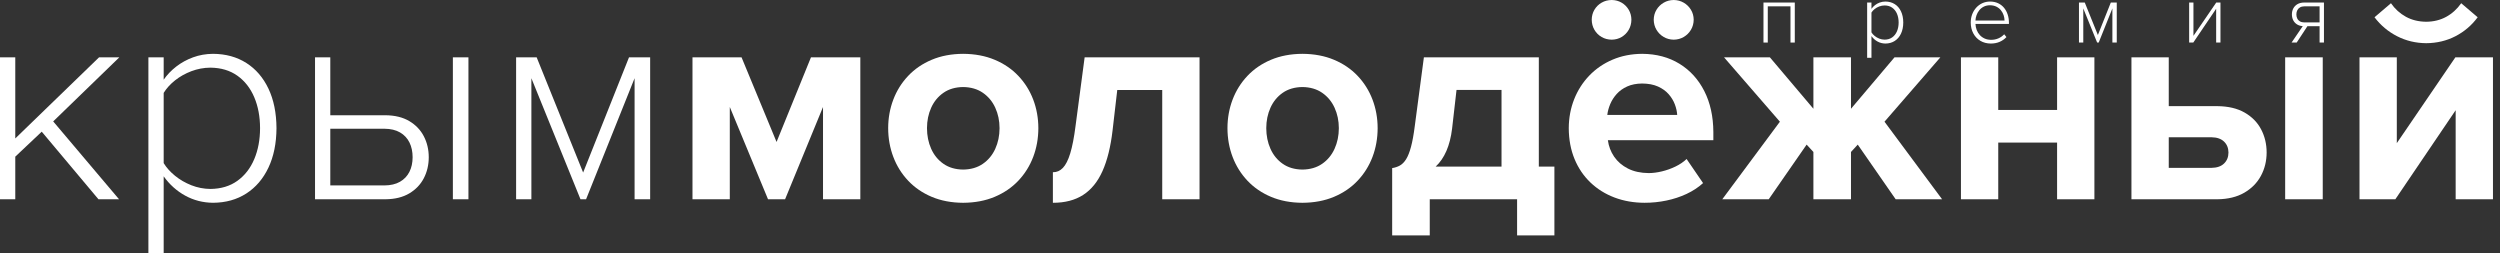 <svg width="296" height="30" viewBox="0 0 296 30" fill="none" xmlns="http://www.w3.org/2000/svg">
<rect x="0" y="0" width="296" height="30" fill="#333333" stroke="none"/>
<path d="M14.094 23.594L6.298 14.374L14.128 6.789H11.727L1.809 16.392V6.789H0V23.594H1.809V18.548L4.941 15.591L11.658 23.594H14.094Z" fill="white"/>
<path d="M25.224 24.009C26.73 23.999 28.044 23.632 29.166 22.908C30.288 22.184 31.162 21.163 31.785 19.844C32.409 18.525 32.726 16.969 32.736 15.173C32.726 13.368 32.409 11.809 31.785 10.496C31.162 9.184 30.288 8.171 29.166 7.456C28.044 6.743 26.73 6.382 25.224 6.373C24.385 6.379 23.596 6.518 22.858 6.788C22.12 7.059 21.455 7.424 20.863 7.884C20.272 8.344 19.777 8.861 19.379 9.436V6.789H17.57V30H19.379V20.876C20.068 21.844 20.916 22.605 21.923 23.16C22.93 23.715 24.03 23.998 25.224 24.009ZM24.911 22.371C24.127 22.363 23.376 22.217 22.657 21.934C21.939 21.65 21.295 21.277 20.728 20.816C20.16 20.355 19.71 19.853 19.379 19.312V11.001C19.71 10.46 20.16 9.965 20.728 9.514C21.295 9.064 21.939 8.703 22.657 8.43C23.376 8.157 24.127 8.017 24.911 8.01C26.166 8.023 27.231 8.341 28.105 8.963C28.979 9.585 29.645 10.434 30.101 11.508C30.558 12.582 30.788 13.804 30.791 15.173C30.788 16.543 30.558 17.768 30.101 18.848C29.645 19.928 28.979 20.782 28.105 21.41C27.231 22.038 26.166 22.358 24.911 22.371Z" fill="white"/>
<path d="M37.299 6.789V23.593H45.652C46.767 23.581 47.703 23.349 48.462 22.898C49.221 22.446 49.794 21.846 50.182 21.097C50.569 20.348 50.763 19.521 50.765 18.616C50.763 17.711 50.569 16.885 50.182 16.137C49.794 15.389 49.221 14.789 48.462 14.339C47.703 13.888 46.767 13.657 45.652 13.645H39.107V6.789H37.299ZM45.512 15.242C46.255 15.247 46.873 15.395 47.369 15.683C47.864 15.973 48.235 16.37 48.483 16.875C48.73 17.381 48.854 17.961 48.854 18.616C48.853 19.27 48.727 19.848 48.475 20.347C48.223 20.848 47.849 21.24 47.354 21.523C46.858 21.806 46.244 21.95 45.512 21.955H39.107V15.242H45.512ZM55.463 23.593V6.789H53.62V23.593H55.463Z" fill="white"/>
<path d="M76.978 23.594V6.789H74.474L69.043 20.428L63.542 6.789H61.107V23.594H62.916V9.26L68.73 23.594H69.391L75.135 9.26V23.594H76.978Z" fill="white"/>
<path d="M101.863 23.594V6.789H96.018L91.944 16.809L87.8 6.789H81.99V23.594H86.408V12.667L90.934 23.594H92.954L97.445 12.667V23.594H101.863Z" fill="white"/>
<path d="M114.033 24.01C115.428 24.002 116.675 23.766 117.773 23.304C118.872 22.842 119.806 22.204 120.574 21.391C121.343 20.578 121.929 19.641 122.332 18.579C122.735 17.517 122.938 16.382 122.941 15.174C122.938 13.974 122.735 12.846 122.332 11.789C121.929 10.732 121.343 9.797 120.574 8.987C119.806 8.175 118.872 7.539 117.773 7.078C116.675 6.616 115.428 6.381 114.033 6.373C112.647 6.381 111.407 6.616 110.313 7.078C109.219 7.539 108.289 8.175 107.523 8.987C106.756 9.797 106.171 10.732 105.769 11.789C105.366 12.846 105.163 13.974 105.16 15.174C105.163 16.382 105.366 17.517 105.769 18.579C106.171 19.641 106.756 20.578 107.523 21.391C108.289 22.204 109.219 22.842 110.313 23.304C111.407 23.766 112.647 24.002 114.033 24.01ZM114.033 20.077C113.115 20.066 112.339 19.838 111.703 19.393C111.067 18.949 110.583 18.358 110.253 17.62C109.922 16.882 109.757 16.066 109.755 15.174C109.757 14.292 109.922 13.485 110.253 12.752C110.583 12.019 111.067 11.431 111.703 10.988C112.339 10.544 113.115 10.317 114.033 10.305C114.952 10.317 115.732 10.544 116.373 10.988C117.014 11.431 117.503 12.019 117.839 12.752C118.175 13.485 118.345 14.292 118.347 15.174C118.345 16.066 118.175 16.882 117.839 17.62C117.503 18.358 117.014 18.949 116.373 19.393C115.732 19.838 114.952 20.066 114.033 20.077Z" fill="white"/>
<path d="M124.662 24.01C126.084 24.012 127.277 23.703 128.241 23.082C129.206 22.462 129.971 21.518 130.537 20.253C131.103 18.987 131.5 17.387 131.727 15.453L132.284 10.653H137.608V23.594H142.025V6.789H128.421L127.342 14.931C127.17 16.28 126.962 17.355 126.717 18.155C126.472 18.956 126.181 19.532 125.844 19.88C125.507 20.229 125.113 20.399 124.662 20.392V24.01Z" fill="white"/>
<path d="M154.205 24.01C155.599 24.002 156.847 23.766 157.945 23.304C159.044 22.842 159.978 22.204 160.746 21.391C161.515 20.578 162.101 19.641 162.504 18.579C162.907 17.517 163.11 16.382 163.113 15.174C163.11 13.974 162.907 12.846 162.504 11.789C162.101 10.732 161.515 9.797 160.746 8.987C159.978 8.175 159.044 7.539 157.945 7.078C156.847 6.616 155.599 6.381 154.205 6.373C152.819 6.381 151.579 6.616 150.485 7.078C149.391 7.539 148.46 8.175 147.694 8.987C146.928 9.797 146.343 10.732 145.94 11.789C145.538 12.846 145.335 13.974 145.332 15.174C145.335 16.382 145.538 17.517 145.94 18.579C146.343 19.641 146.928 20.578 147.694 21.391C148.46 22.204 149.391 22.842 150.485 23.304C151.579 23.766 152.819 24.002 154.205 24.01ZM154.205 20.077C153.287 20.066 152.51 19.838 151.874 19.393C151.239 18.949 150.755 18.358 150.424 17.62C150.094 16.882 149.928 16.066 149.926 15.174C149.928 14.292 150.094 13.485 150.424 12.752C150.755 12.019 151.239 11.431 151.874 10.988C152.51 10.544 153.287 10.317 154.205 10.305C155.123 10.317 155.904 10.544 156.545 10.988C157.186 11.431 157.675 12.019 158.011 12.752C158.347 13.485 158.517 14.292 158.519 15.174C158.517 16.066 158.347 16.882 158.011 17.62C157.675 18.358 157.186 18.949 156.545 19.393C155.904 19.838 155.123 20.066 154.205 20.077Z" fill="white"/>
<path d="M164.832 27.873H169.283V23.593H179.624V27.873H184.041V19.729H182.197V6.789H168.588L167.509 14.93C167.38 15.939 167.231 16.759 167.062 17.389C166.893 18.019 166.7 18.506 166.484 18.851C166.267 19.195 166.022 19.444 165.749 19.596C165.476 19.748 165.17 19.85 164.832 19.903V27.873ZM172.452 10.652H177.78V19.729H169.98C170.503 19.243 170.928 18.624 171.255 17.873C171.582 17.122 171.807 16.233 171.93 15.208L172.452 10.652Z" fill="white"/>
<path d="M200.533 2.331C200.528 1.897 200.419 1.505 200.206 1.155C199.993 0.804 199.708 0.525 199.353 0.318C198.997 0.111 198.602 0.005 198.167 0C197.733 0.005 197.338 0.111 196.982 0.318C196.626 0.525 196.342 0.804 196.129 1.155C195.916 1.505 195.807 1.897 195.801 2.331C195.807 2.777 195.916 3.177 196.129 3.532C196.342 3.888 196.626 4.17 196.982 4.378C197.338 4.586 197.733 4.692 198.167 4.697C198.602 4.692 198.997 4.586 199.353 4.378C199.708 4.17 199.993 3.888 200.206 3.532C200.419 3.177 200.528 2.777 200.533 2.331ZM193.158 2.331C193.153 1.897 193.047 1.505 192.84 1.155C192.633 0.804 192.354 0.525 192.003 0.318C191.653 0.111 191.261 0.005 190.827 0C190.381 0.005 189.981 0.111 189.626 0.318C189.27 0.525 188.989 0.804 188.78 1.155C188.572 1.505 188.466 1.897 188.461 2.331C188.466 2.777 188.572 3.177 188.78 3.532C188.989 3.888 189.27 4.17 189.626 4.378C189.981 4.586 190.381 4.692 190.827 4.697C191.261 4.692 191.653 4.586 192.003 4.378C192.354 4.17 192.633 3.888 192.84 3.532C193.047 3.177 193.153 2.777 193.158 2.331ZM194.72 24.009C195.595 24.009 196.456 23.921 197.303 23.745C198.149 23.569 198.943 23.308 199.685 22.962C200.427 22.616 201.08 22.188 201.643 21.678L199.694 18.826C199.326 19.175 198.883 19.473 198.368 19.722C197.852 19.97 197.318 20.161 196.764 20.293C196.21 20.426 195.691 20.493 195.207 20.494C194.254 20.485 193.435 20.306 192.748 19.956C192.06 19.606 191.517 19.138 191.115 18.553C190.715 17.967 190.467 17.316 190.372 16.601H202.861V15.627C202.85 13.783 202.493 12.169 201.791 10.786C201.089 9.402 200.109 8.324 198.85 7.551C197.592 6.778 196.122 6.386 194.441 6.373C193.158 6.381 191.985 6.611 190.925 7.064C189.864 7.516 188.948 8.145 188.174 8.948C187.402 9.752 186.804 10.684 186.383 11.746C185.961 12.807 185.748 13.95 185.742 15.176C185.749 16.526 185.977 17.744 186.426 18.829C186.875 19.914 187.505 20.842 188.314 21.613C189.123 22.384 190.072 22.975 191.16 23.387C192.248 23.798 193.435 24.005 194.72 24.009ZM198.58 13.611H190.302C190.353 13.188 190.469 12.758 190.651 12.325C190.832 11.891 191.089 11.491 191.42 11.123C191.751 10.756 192.166 10.46 192.665 10.235C193.164 10.01 193.756 9.894 194.441 9.888C195.17 9.895 195.791 10.014 196.306 10.245C196.82 10.476 197.241 10.778 197.567 11.15C197.893 11.522 198.138 11.923 198.3 12.354C198.463 12.785 198.557 13.204 198.58 13.611Z" fill="white"/>
<path d="M209.416 23.594L213.905 17.122L214.707 17.992V23.594H219.157V17.992L219.958 17.122L224.447 23.594H229.945L223.125 14.409L229.738 6.789H224.308L219.157 12.877V6.789H214.707V12.877L209.556 6.789H204.127L210.739 14.409L203.918 23.594H209.416Z" fill="white"/>
<path d="M236.593 23.594V16.881H243.56V23.594H247.977V6.789H243.56V13.018H236.593V6.789H232.176V23.594H236.593Z" fill="white"/>
<path d="M252.363 6.789V23.594H262.526C263.78 23.581 264.842 23.325 265.711 22.825C266.578 22.325 267.238 21.659 267.689 20.827C268.14 19.995 268.366 19.073 268.37 18.063C268.37 17.064 268.153 16.151 267.72 15.323C267.288 14.496 266.638 13.833 265.773 13.334C264.908 12.835 263.826 12.579 262.526 12.567H256.781V6.789H252.363ZM261.864 16.253C262.495 16.263 262.983 16.434 263.327 16.766C263.672 17.098 263.846 17.531 263.85 18.063C263.846 18.595 263.672 19.027 263.327 19.36C262.983 19.692 262.495 19.863 261.864 19.873H256.781V16.253H261.864ZM275.013 23.594V6.789H270.563V23.594H275.013Z" fill="white"/>
<path d="M283.608 23.594L290.75 13.051V23.594H295.167V6.789H290.715L283.782 16.948V6.789H279.365V23.594H283.608ZM293.357 2.044L291.408 0.382C290.918 1.077 290.323 1.615 289.624 1.996C288.925 2.376 288.138 2.569 287.267 2.575C286.359 2.567 285.553 2.37 284.852 1.982C284.149 1.595 283.561 1.061 283.09 0.382L281.142 2.044C281.866 2.998 282.756 3.745 283.813 4.287C284.867 4.828 286.019 5.104 287.267 5.114C288.53 5.104 289.684 4.828 290.729 4.287C291.775 3.745 292.65 2.998 293.357 2.044Z" fill="white"/>
<path d="M212.503 5.039V0.3H208.795V5.039H209.305V0.75H211.993V5.039H212.503Z" fill="white"/>
<path d="M223.229 5.156C223.653 5.153 224.024 5.049 224.34 4.846C224.657 4.641 224.903 4.353 225.078 3.981C225.254 3.61 225.344 3.171 225.346 2.664C225.344 2.155 225.254 1.716 225.078 1.346C224.903 0.976 224.657 0.69 224.34 0.489C224.024 0.287 223.653 0.186 223.229 0.183C222.991 0.185 222.77 0.224 222.56 0.3C222.353 0.376 222.165 0.48 221.999 0.609C221.833 0.739 221.693 0.885 221.581 1.047V0.3H221.07V6.845H221.581V4.272C221.775 4.545 222.013 4.76 222.298 4.916C222.581 5.073 222.893 5.152 223.229 5.156ZM223.141 4.694C222.919 4.692 222.708 4.651 222.505 4.571C222.302 4.49 222.12 4.385 221.96 4.255C221.8 4.125 221.673 3.984 221.581 3.831V1.488C221.673 1.335 221.8 1.196 221.96 1.069C222.12 0.942 222.302 0.84 222.505 0.763C222.708 0.686 222.919 0.647 223.141 0.645C223.495 0.648 223.794 0.738 224.04 0.913C224.286 1.089 224.475 1.328 224.604 1.631C224.733 1.934 224.797 2.278 224.799 2.664C224.797 3.051 224.733 3.396 224.604 3.7C224.475 4.005 224.286 4.246 224.04 4.423C223.794 4.6 223.495 4.69 223.141 4.694Z" fill="white"/>
<path d="M235.708 5.156C236.099 5.155 236.448 5.089 236.753 4.957C237.058 4.826 237.329 4.638 237.563 4.391L237.298 4.057C237.095 4.274 236.862 4.437 236.597 4.548C236.333 4.659 236.05 4.715 235.747 4.715C235.468 4.713 235.216 4.664 234.992 4.566C234.769 4.467 234.578 4.332 234.418 4.159C234.26 3.986 234.135 3.786 234.045 3.559C233.957 3.332 233.906 3.089 233.894 2.83H237.858V2.692C237.858 2.349 237.809 2.027 237.71 1.725C237.614 1.424 237.47 1.157 237.28 0.926C237.089 0.695 236.856 0.514 236.579 0.383C236.3 0.252 235.982 0.185 235.619 0.183C235.289 0.185 234.986 0.25 234.707 0.377C234.431 0.504 234.189 0.681 233.984 0.908C233.779 1.134 233.621 1.397 233.506 1.696C233.393 1.995 233.336 2.317 233.334 2.663C233.338 3.154 233.441 3.586 233.644 3.96C233.844 4.333 234.123 4.624 234.478 4.835C234.832 5.045 235.242 5.152 235.708 5.156ZM237.337 2.428H233.894C233.902 2.219 233.945 2.009 234.021 1.798C234.096 1.587 234.205 1.393 234.347 1.216C234.488 1.039 234.664 0.897 234.875 0.789C235.084 0.681 235.33 0.626 235.609 0.623C235.906 0.626 236.163 0.683 236.38 0.792C236.597 0.902 236.776 1.046 236.915 1.224C237.056 1.402 237.161 1.596 237.231 1.806C237.3 2.016 237.335 2.223 237.337 2.428Z" fill="white"/>
<path d="M250.625 5.039V0.3H249.92L248.389 4.146L246.837 0.3H246.15V5.039H246.661V0.997L248.301 5.039H248.487L250.106 0.997V5.039H250.625Z" fill="white"/>
<path d="M259.685 5.039L262.393 1.036V5.039H262.903V0.3H262.403L259.704 4.244V0.3H259.195V5.039H259.685Z" fill="white"/>
<path d="M271.929 5.039L273.196 3.105H274.639V5.039H275.157V0.3H272.802C272.499 0.303 272.238 0.366 272.023 0.489C271.81 0.613 271.646 0.779 271.531 0.99C271.419 1.2 271.363 1.438 271.361 1.703C271.363 1.969 271.417 2.204 271.521 2.406C271.628 2.609 271.777 2.77 271.968 2.889C272.161 3.009 272.386 3.078 272.646 3.095L271.322 5.039H271.929ZM272.843 2.655C272.634 2.653 272.458 2.613 272.316 2.533C272.175 2.452 272.068 2.341 271.999 2.198C271.927 2.056 271.89 1.891 271.89 1.703C271.89 1.515 271.929 1.35 272.003 1.207C272.077 1.064 272.183 0.953 272.325 0.873C272.466 0.792 272.64 0.752 272.843 0.75H274.639V2.655H272.843Z" fill="white"/>
</svg>
